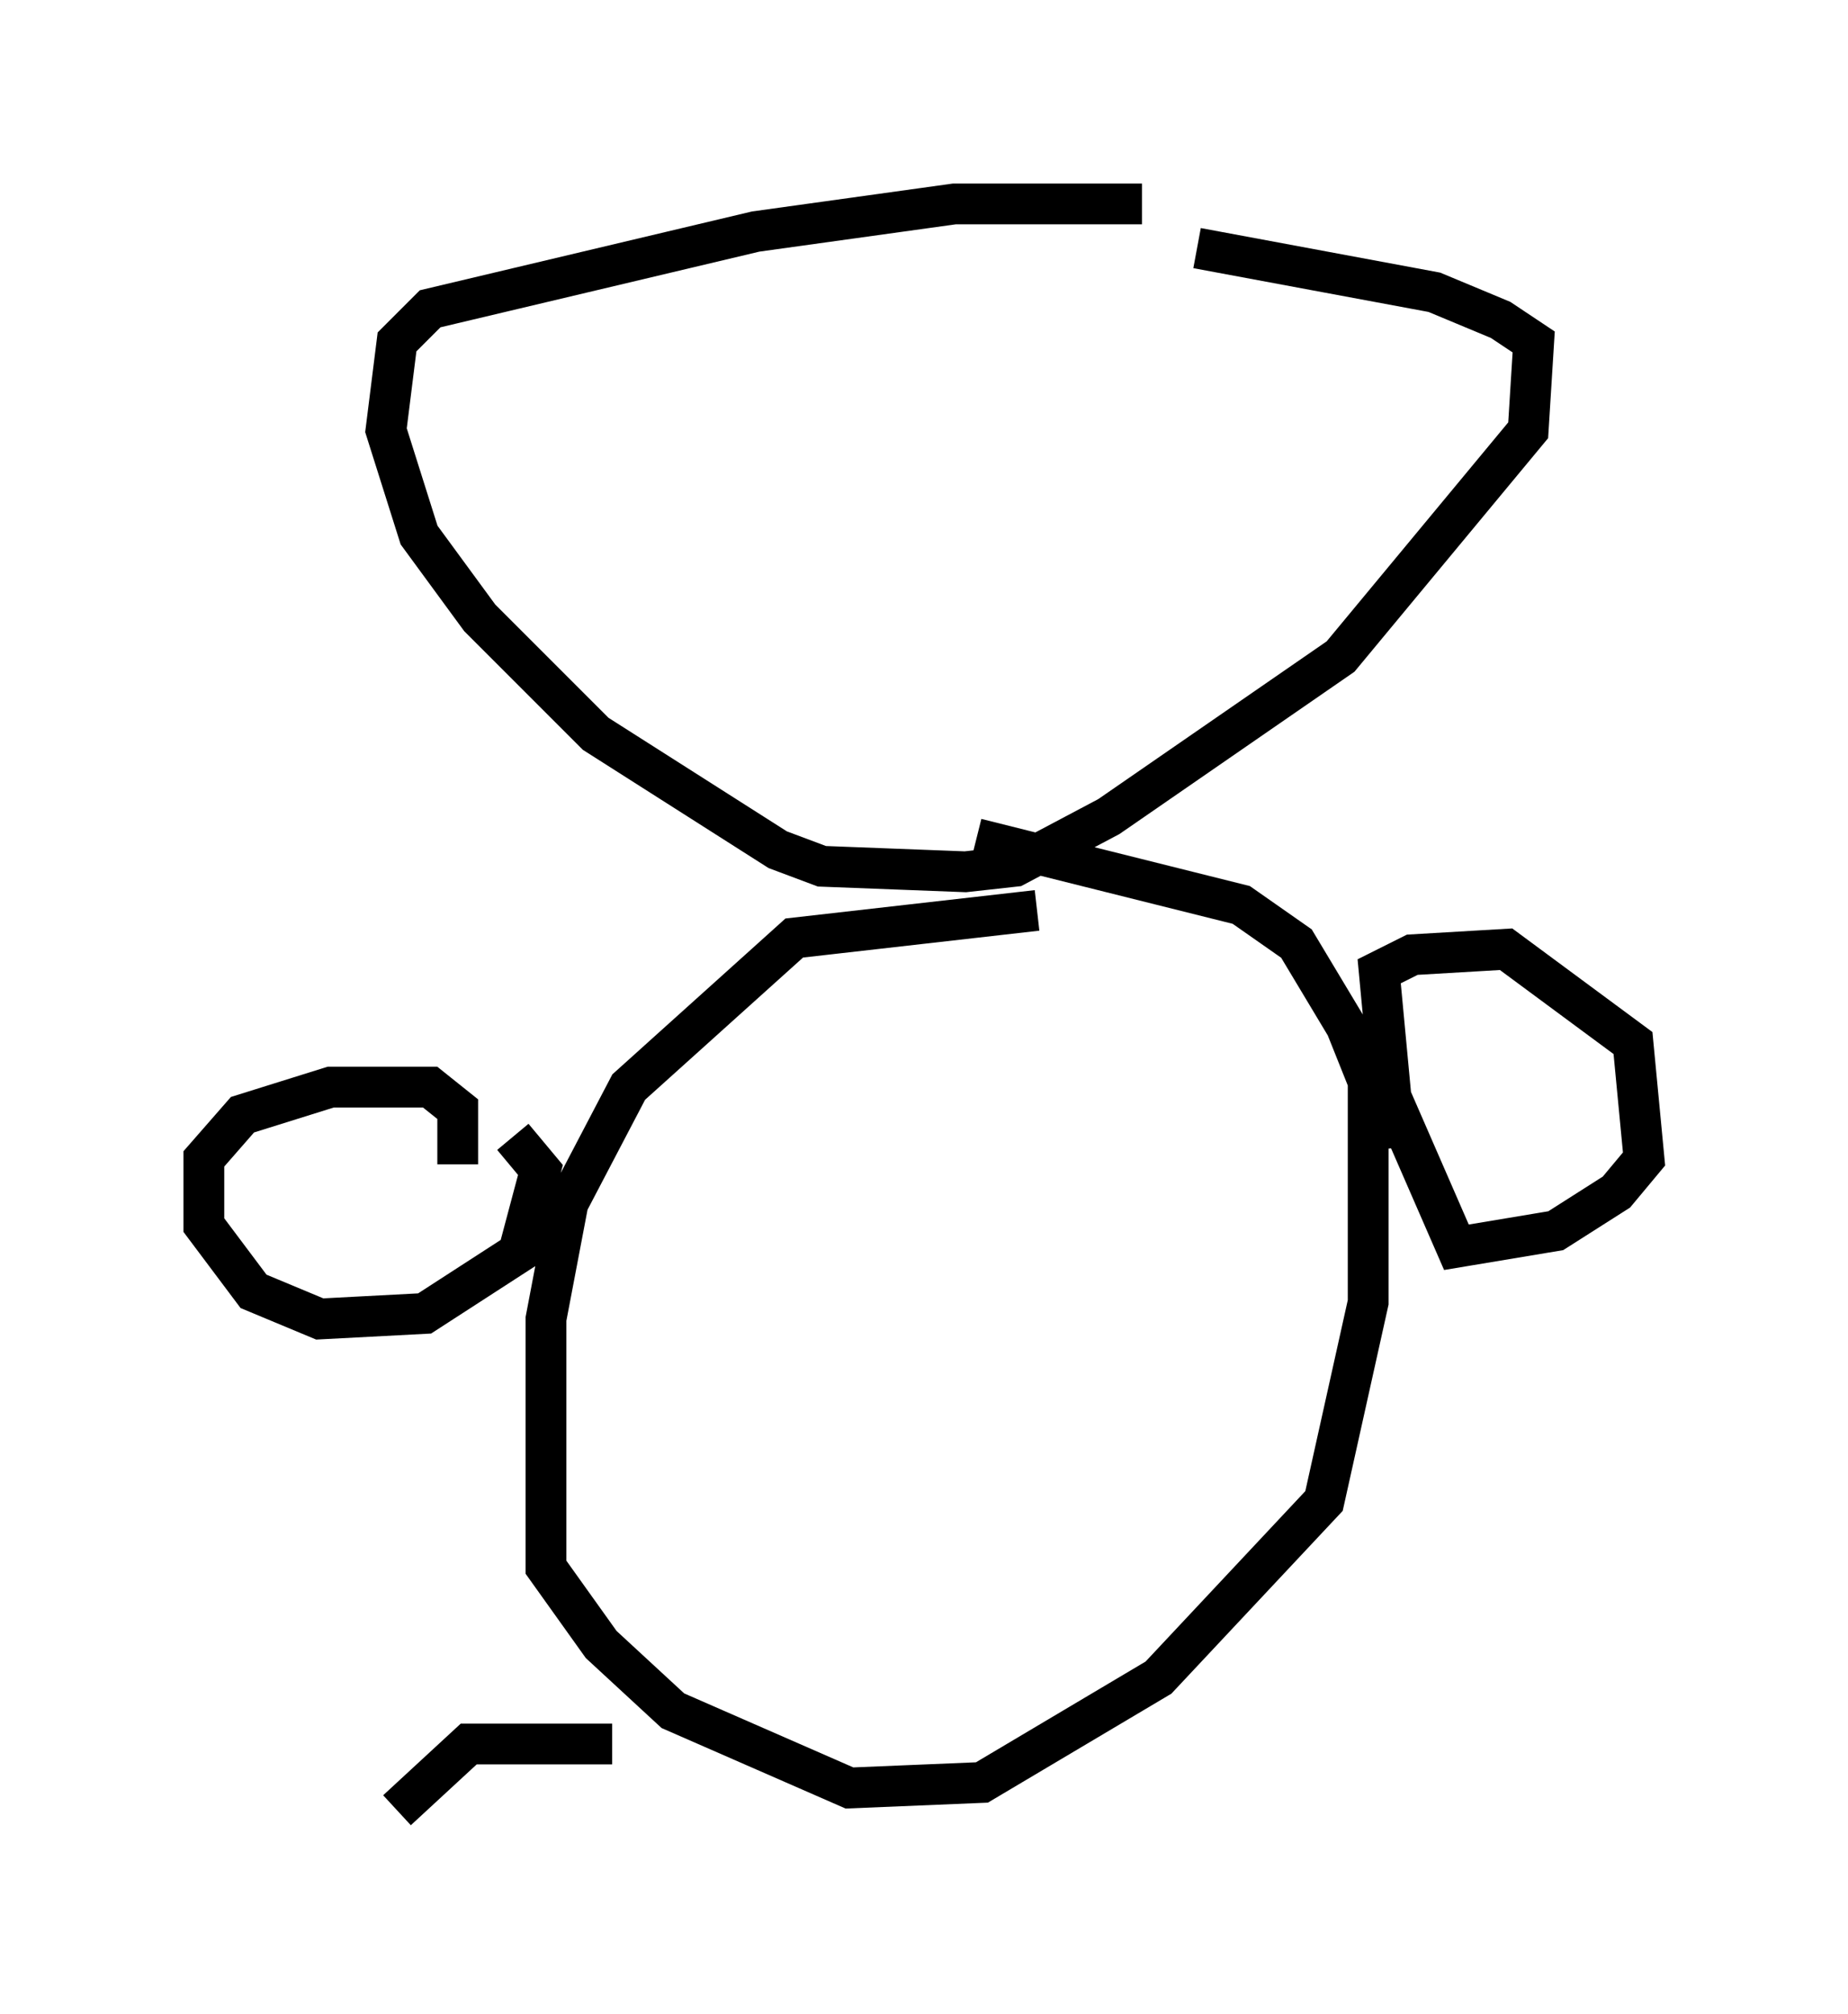 <?xml version="1.0" encoding="utf-8" ?>
<svg baseProfile="full" height="49.377" version="1.1" width="45.318" xmlns="http://www.w3.org/2000/svg" xmlns:ev="http://www.w3.org/2001/xml-events" xmlns:xlink="http://www.w3.org/1999/xlink"><defs /><rect fill="white" height="49.377" width="45.318" x="0" y="0" /><path d="M29.898, 5.541 m-1.894, -0.541 l-4.601, 0.0 -4.871, 0.677 l-7.984, 1.894 -0.812, 0.812 l-0.271, 2.165 0.812, 2.571 l1.488, 2.03 2.842, 2.842 l4.465, 2.842 1.083, 0.406 l3.518, 0.135 1.218, -0.135 l2.3, -1.218 5.683, -3.924 l4.601, -5.548 0.135, -2.165 l-0.812, -0.541 -1.624, -0.677 l-5.819, -1.083 m-3.924, 16.238 l-5.954, 0.677 -4.059, 3.654 l-1.488, 2.842 -0.541, 2.842 l0.0, 6.089 1.353, 1.894 l1.759, 1.624 4.33, 1.894 l3.248, -0.135 4.33, -2.571 l4.059, -4.33 1.083, -4.871 l0.0, -5.413 -0.541, -1.353 l-1.218, -2.03 -1.353, -0.947 l-6.495, -1.624 m-12.72, 7.984 l0.0, -1.353 -0.677, -0.541 l-2.436, 0.0 -2.165, 0.677 l-0.947, 1.083 0.0, 1.624 l1.218, 1.624 1.624, 0.677 l2.571, -0.135 2.3, -1.488 l0.541, -2.03 -0.677, -0.812 m21.651, 0.271 l-0.406, -4.33 0.812, -0.406 l2.3, -0.135 3.112, 2.3 l0.271, 2.842 -0.677, 0.812 l-1.488, 0.947 -2.436, 0.406 l-2.3, -5.277 m-18.403, 17.456 l-3.518, 0.0 -1.759, 1.624 " fill="none" stroke="black" stroke-width="1" /></svg>